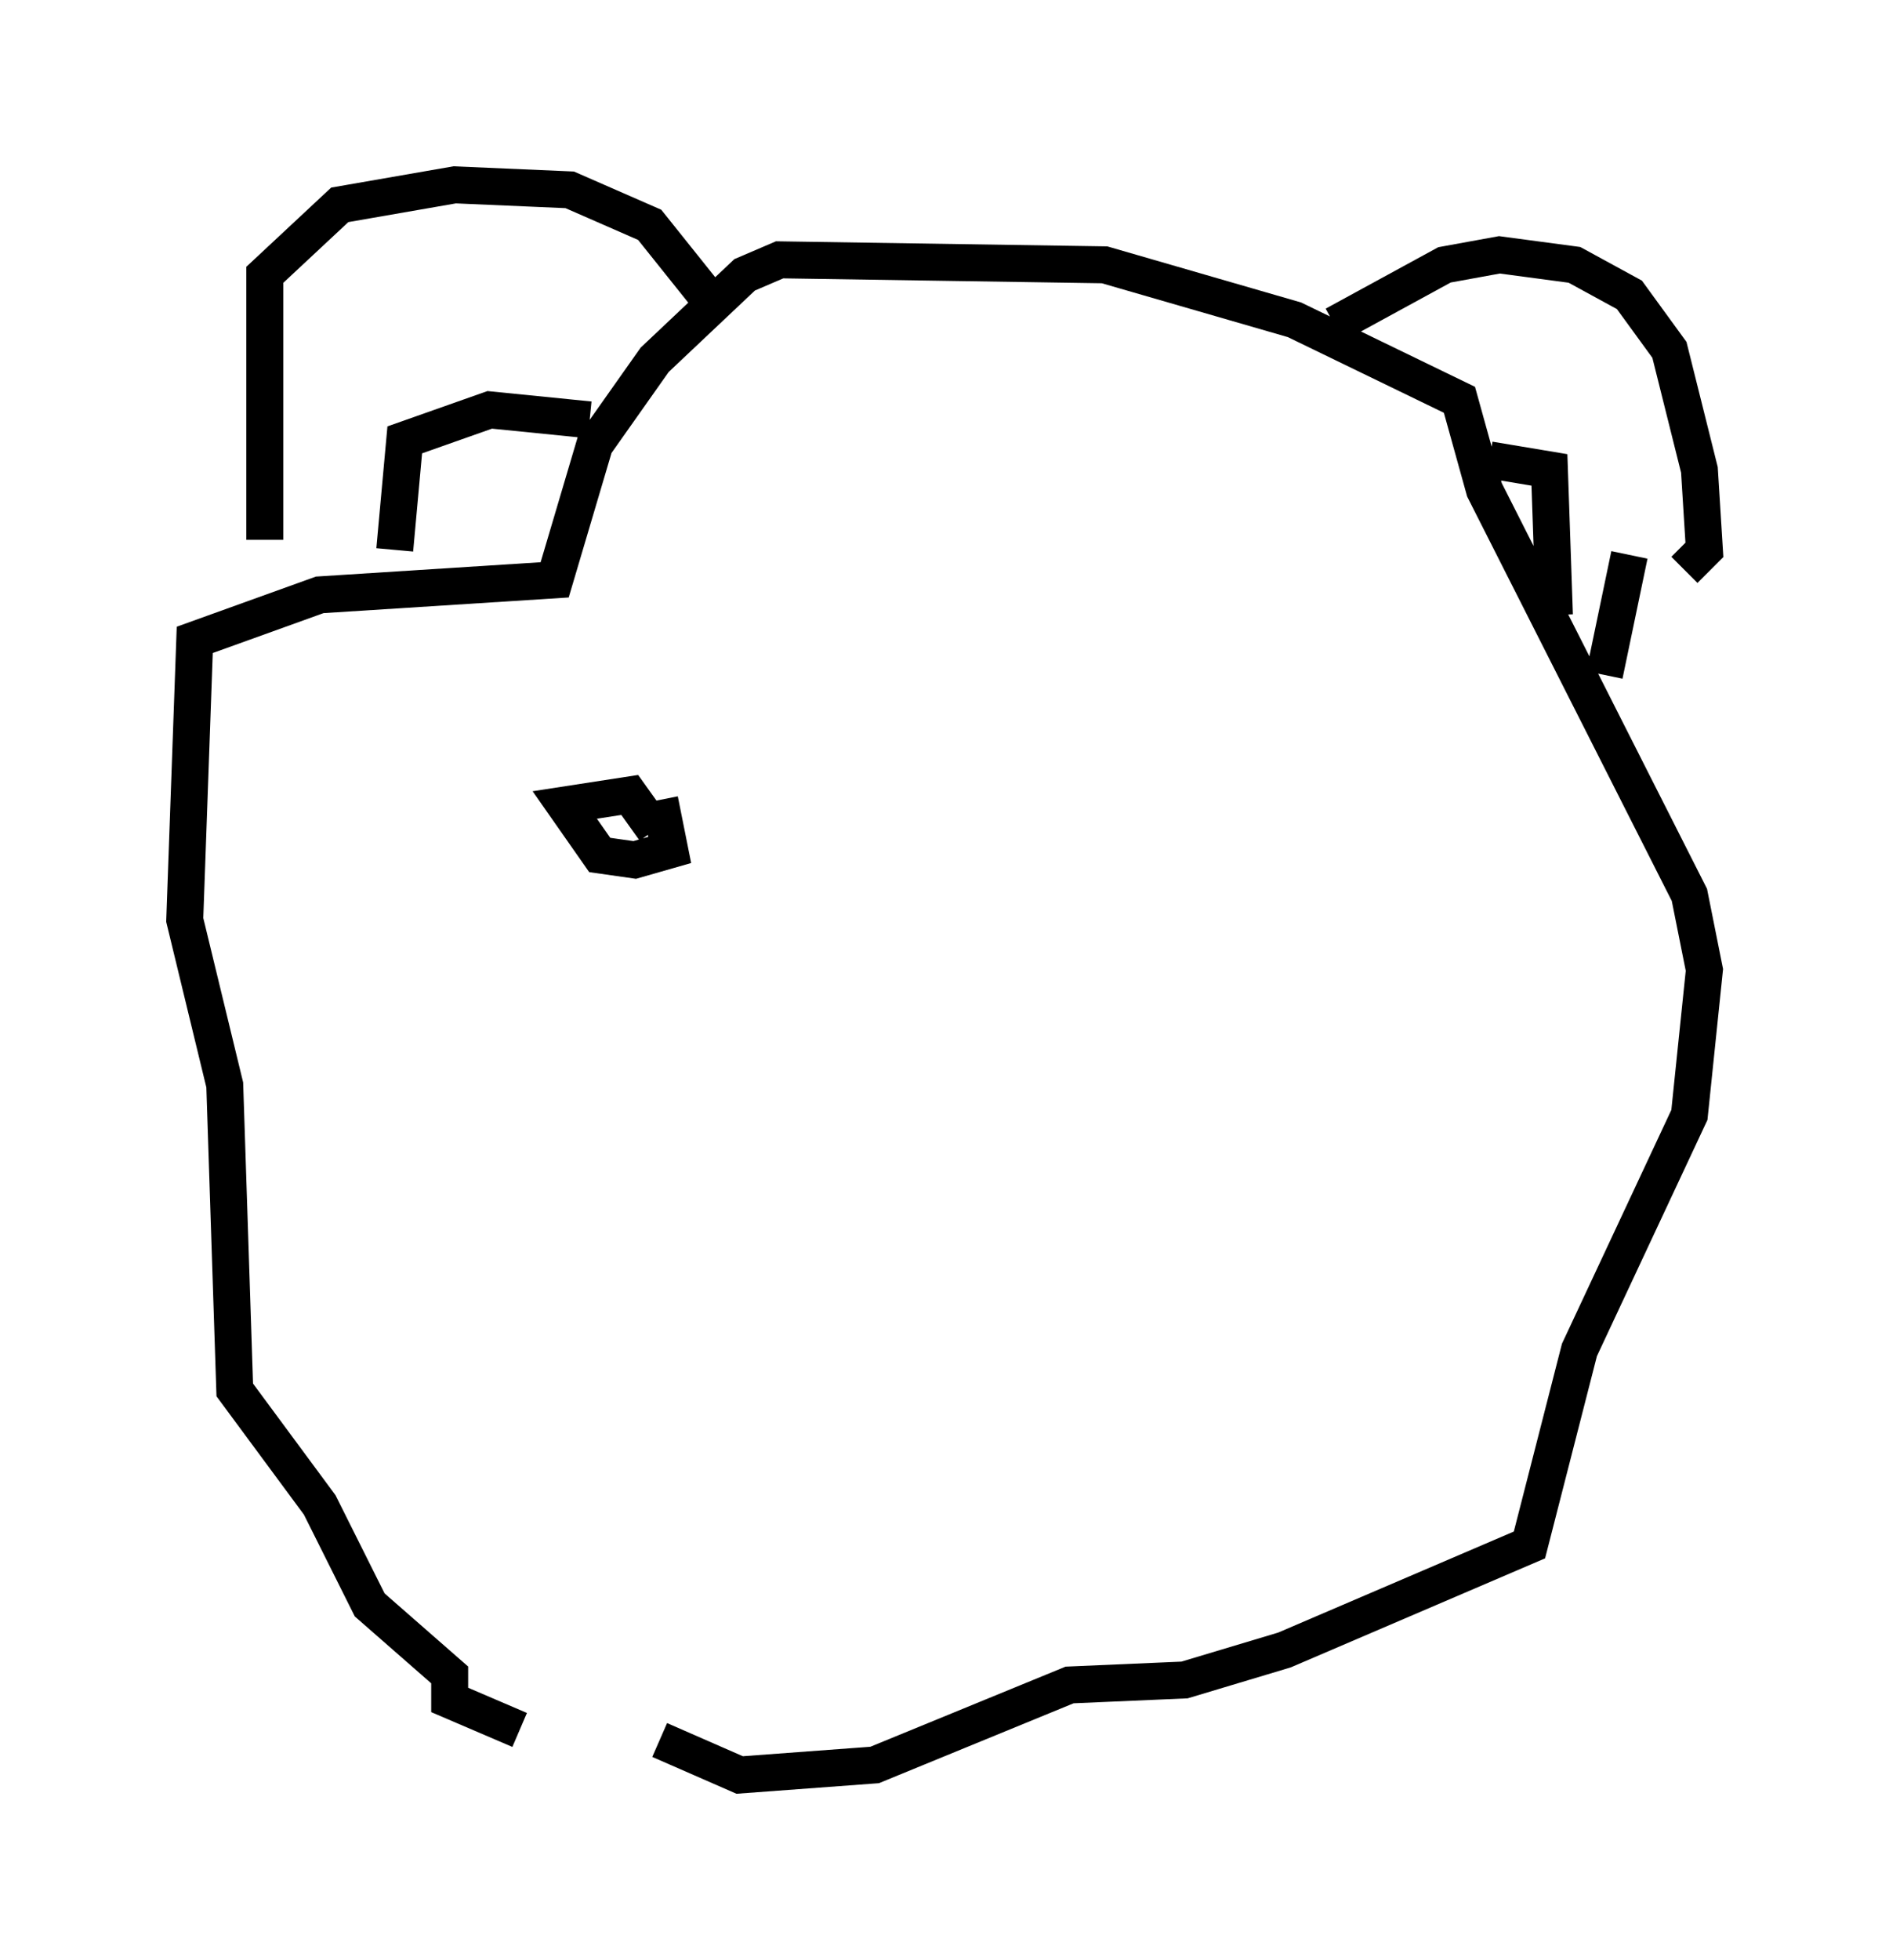 <?xml version="1.0" encoding="utf-8" ?>
<svg baseProfile="full" height="53.031" version="1.1" width="51.136" xmlns="http://www.w3.org/2000/svg" xmlns:ev="http://www.w3.org/2001/xml-events" xmlns:xlink="http://www.w3.org/1999/xlink"><defs /><rect fill="white" height="53.031" width="51.136" x="0" y="0" /><path d="M16.773, 46.813 m-2.706, 0.0 l-1.894, -0.812 0.0, -0.677 l-2.165, -1.894 -1.353, -2.706 l-2.3, -3.112 -0.271, -8.254 l-1.083, -4.465 0.271, -7.578 l3.383, -1.218 6.36, -0.406 l1.083, -3.654 1.624, -2.3 l2.436, -2.3 0.947, -0.406 l8.796, 0.135 5.142, 1.488 l4.465, 2.165 0.677, 2.436 l5.548, 10.961 0.406, 2.03 l-0.406, 3.924 -2.977, 6.36 l-1.353, 5.277 -6.631, 2.842 l-2.706, 0.812 -3.112, 0.135 l-5.277, 2.165 -3.654, 0.271 l-2.165, -0.947 m-10.69, -32.476 l0.0, -7.172 2.03, -1.894 l3.112, -0.541 3.112, 0.135 l2.165, 0.947 1.624, 2.03 m16.915, 0.677 l2.977, -1.624 1.488, -0.271 l2.03, 0.271 1.488, 0.812 l1.083, 1.488 0.812, 3.248 l0.135, 2.165 -0.541, 0.541 m-34.912, -0.541 l0.271, -2.977 2.3, -0.812 l2.706, 0.271 m24.357, 1.083 l1.624, 0.271 0.135, 3.924 m1.353, 1.624 l0.677, -3.248 m-26.251, 6.631 l0.271, 1.353 -0.947, 0.271 l-0.947, -0.135 -0.947, -1.353 l1.759, -0.271 0.677, 0.947 m12.855, 0.406 " fill="none" stroke="black" stroke-width="1" /></svg>